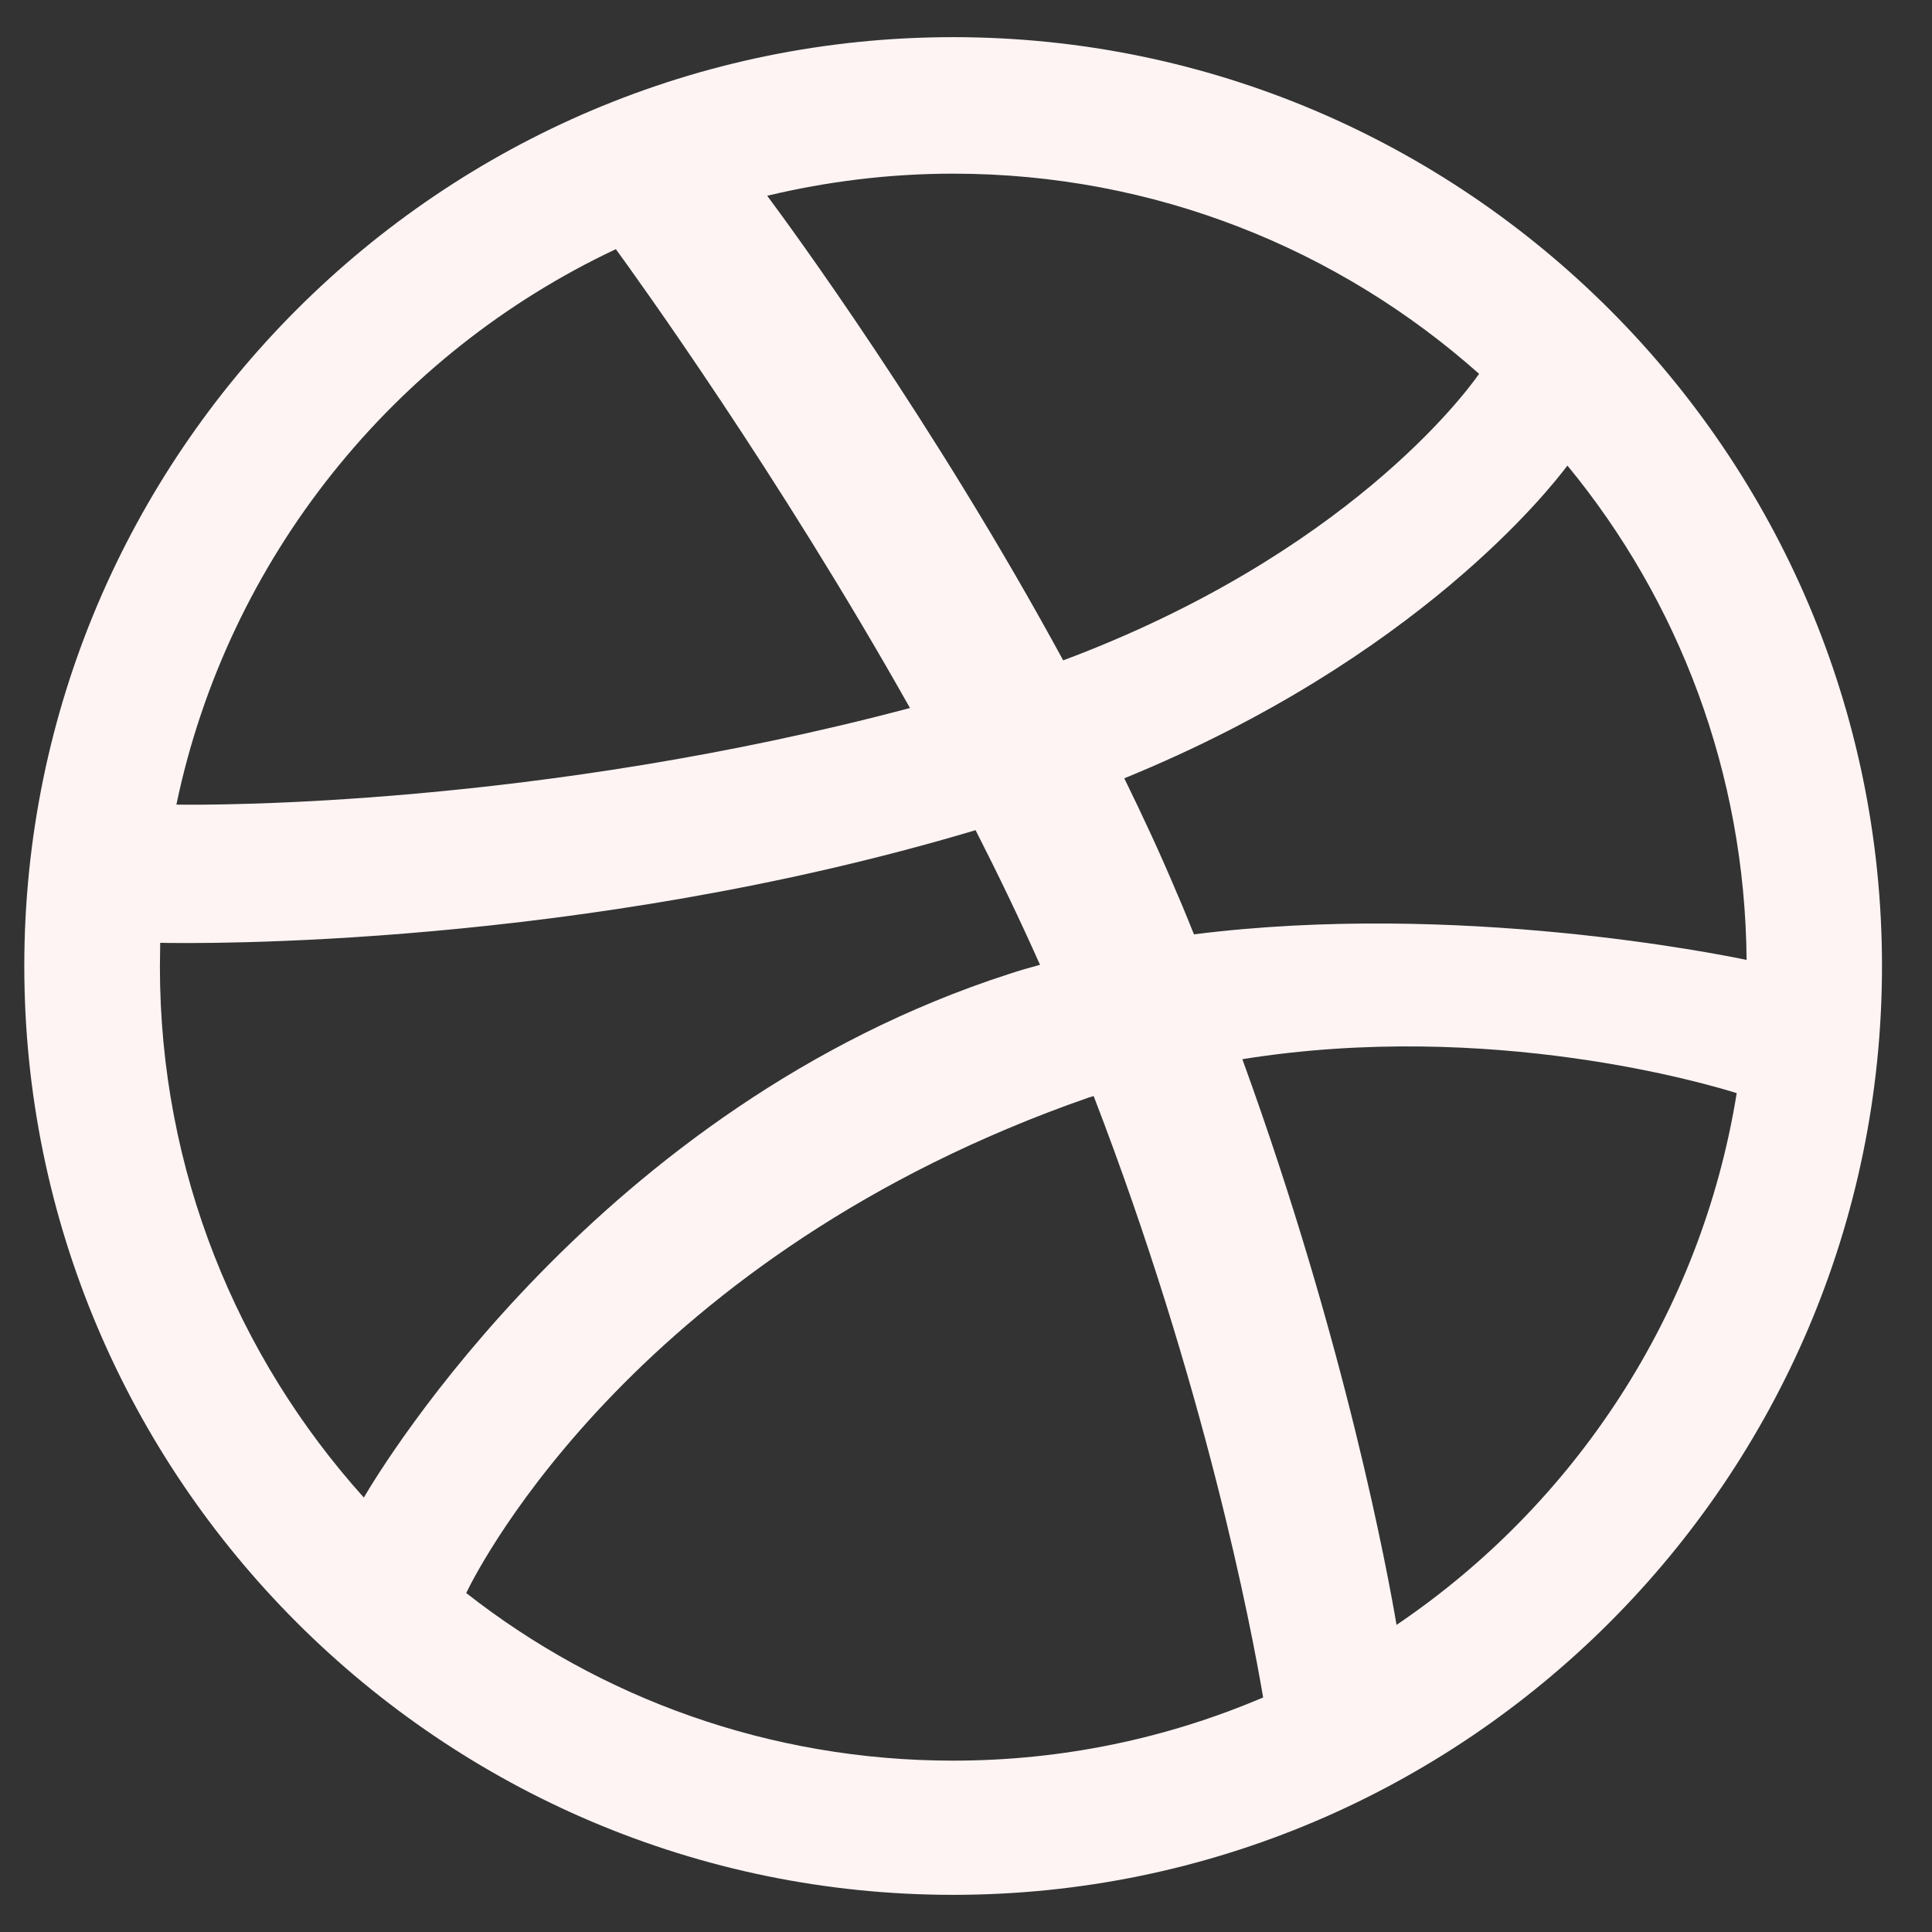 <svg width="26" height="26" viewBox="0 0 26 26" fill="none" xmlns="http://www.w3.org/2000/svg">
<rect x="0" y="0" width="26" height="26" fill="#333333" stroke="none"/>
<path d="M12.827 25.5C5.937 25.5 0.327 19.891 0.327 13C0.327 6.109 5.937 0.5 12.827 0.5C19.718 0.5 25.327 6.109 25.327 13C25.327 19.891 19.718 25.5 12.827 25.5ZM23.369 14.71C23.004 14.596 20.067 13.718 16.719 14.254C18.115 18.092 18.684 21.217 18.794 21.867C21.19 20.247 22.894 17.679 23.372 14.71H23.369ZM16.999 22.844C16.84 21.906 16.218 18.644 14.718 14.75L14.649 14.771C8.618 16.87 6.462 21.047 6.274 21.438C8.076 22.852 10.357 23.694 12.826 23.694C14.305 23.694 15.711 23.392 16.993 22.846L16.999 22.844ZM4.895 20.156C5.137 19.74 8.067 14.891 13.574 13.109C13.715 13.062 13.855 13.022 13.996 12.984C13.725 12.375 13.433 11.769 13.129 11.172C7.796 12.766 2.625 12.698 2.156 12.688L2.152 13.012C2.152 15.755 3.192 18.259 4.896 20.153L4.895 20.156ZM2.374 10.828C2.853 10.836 7.252 10.855 12.246 9.528C10.477 6.384 8.569 3.739 8.288 3.353C5.3 4.759 3.069 7.509 2.375 10.822L2.374 10.828ZM10.327 2.638C10.621 3.033 12.562 5.673 14.308 8.887C18.105 7.466 19.715 5.304 19.905 5.031C18.02 3.354 15.541 2.337 12.827 2.337C11.968 2.337 11.129 2.442 10.327 2.634V2.638ZM21.093 6.266C20.866 6.568 19.077 8.863 15.13 10.474C15.38 10.984 15.62 11.5 15.839 12.022C15.922 12.209 15.995 12.397 16.068 12.574C19.62 12.126 23.151 12.845 23.505 12.918C23.484 10.397 22.589 8.084 21.099 6.272L21.093 6.266Z" fill="#FFF4F4"/>
</svg>
